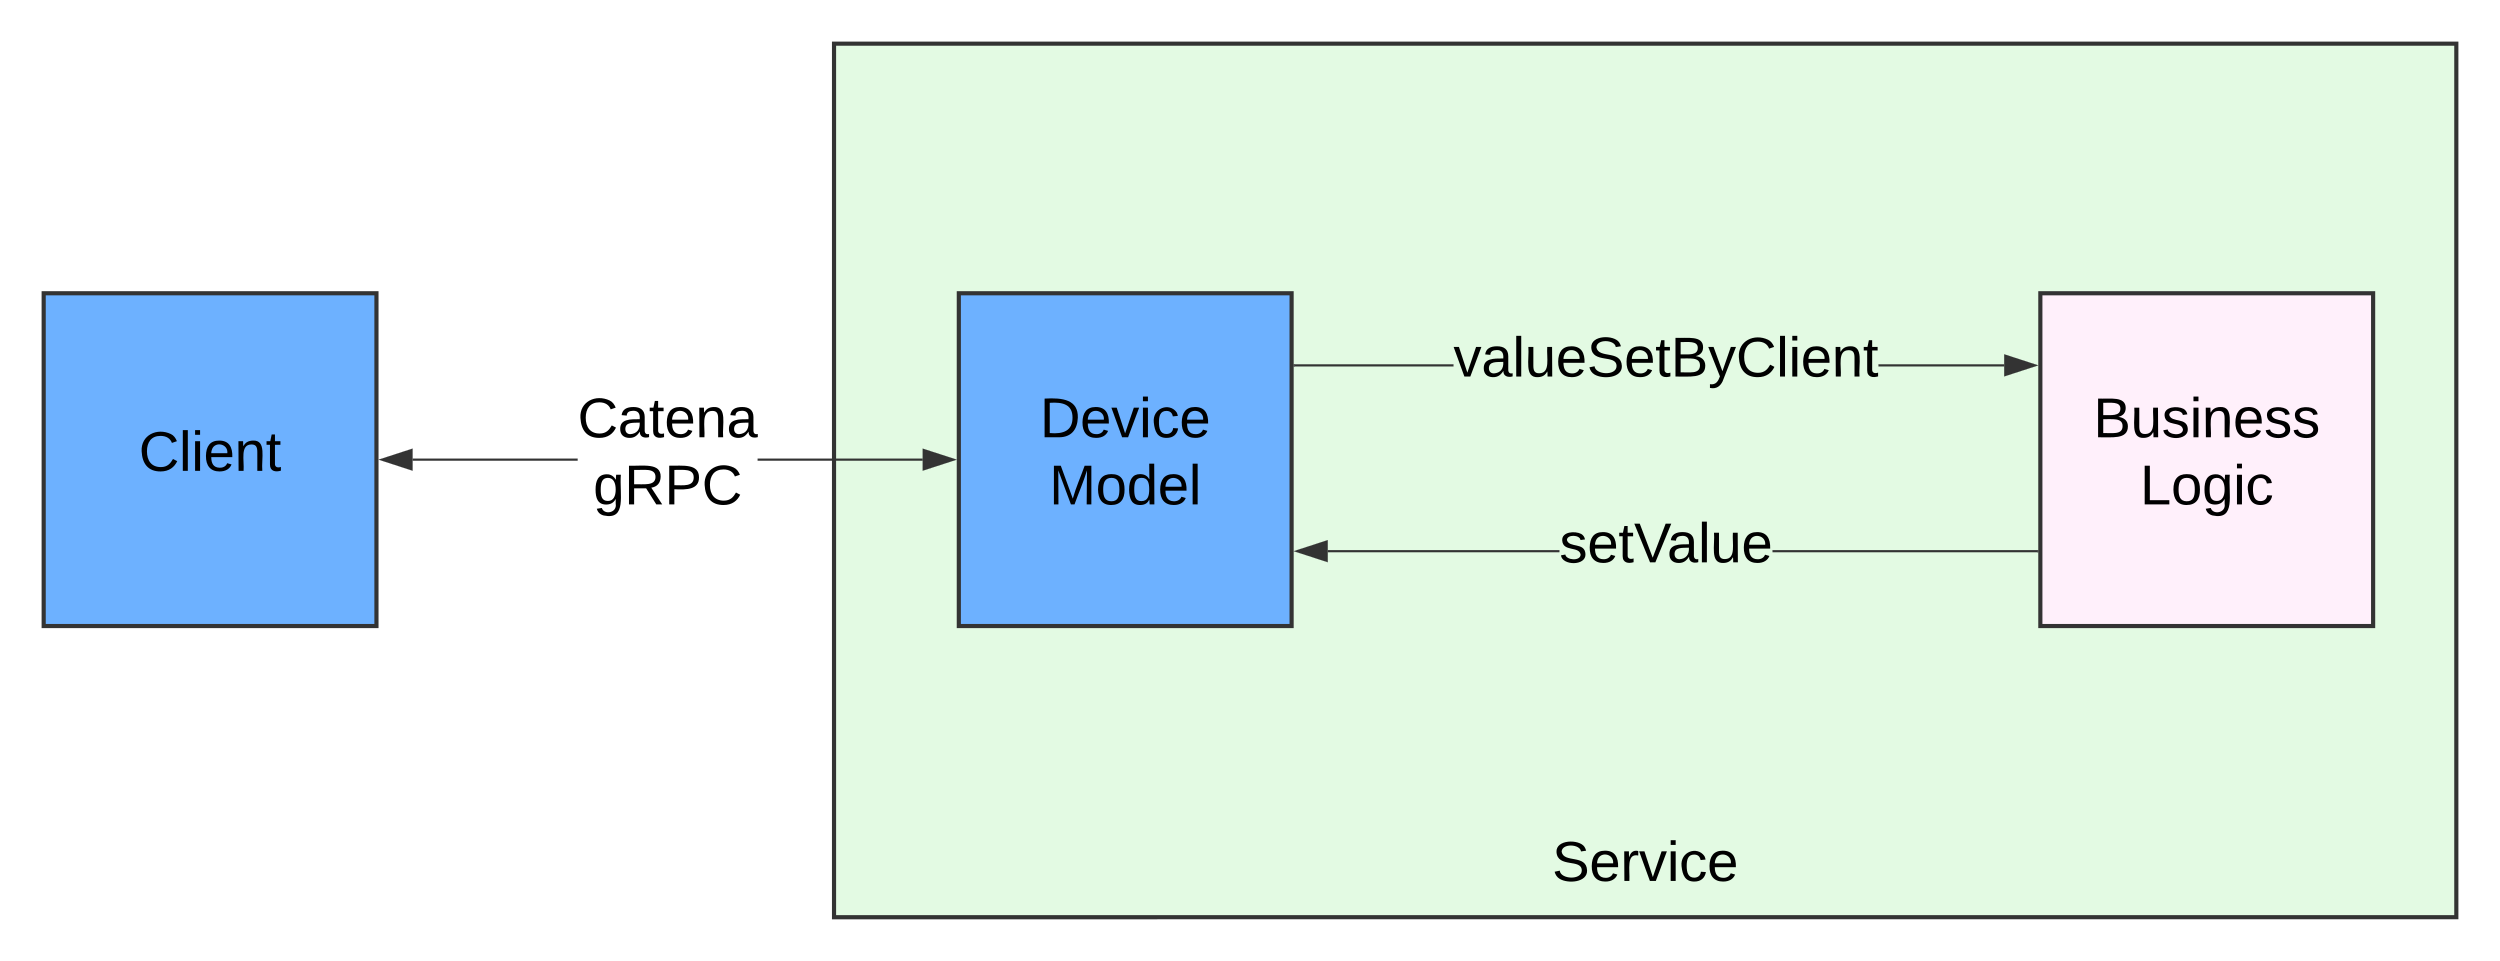 <svg xmlns="http://www.w3.org/2000/svg" xmlns:xlink="http://www.w3.org/1999/xlink" xmlns:lucid="lucid" width="1202" height="462"><g transform="translate(-339 -219)" lucid:page-tab-id="gmscYnzXXNQI"><path d="M0 0h1760v1360H0z" fill="#fff"/><g class="lucid-layer" lucid:layer-id="~nsc1V_.ugTn" display="block"><path d="M740 240h780v420H740z" stroke="#333" stroke-width="2" fill="#e3fae3"/><use xlink:href="#a" transform="matrix(1,0,0,1,740,240) translate(345.265 402.557)"/></g><g class="lucid-layer" lucid:layer-id="uoscXsmgT3G3" display="block"><path d="M1320 360h160v160h-160z" stroke="#333" stroke-width="2" fill="#fff0fb"/><use xlink:href="#b" transform="matrix(1,0,0,1,1325,365) translate(20.513 64.244)"/><use xlink:href="#c" transform="matrix(1,0,0,1,1325,365) translate(42.92 96.511)"/><path d="M800 360h160v160H800z" stroke="#333" stroke-width="2" fill="#6db1ff"/><use xlink:href="#d" transform="matrix(1,0,0,1,805,365) translate(33.994 64.244)"/><use xlink:href="#e" transform="matrix(1,0,0,1,805,365) translate(38.476 96.511)"/><path d="M360 360h160v160H360z" stroke="#333" stroke-width="2" fill="#6db1ff"/><use xlink:href="#f" transform="matrix(1,0,0,1,365,365) translate(40.754 80.378)"/><path d="M616.72 440.5h-79.34v-1h79.34zm165.9 0h-79.34v-1h79.34z" stroke="#333" stroke-width=".05" fill="#333"/><path d="M536.88 444.63L522.62 440l14.26-4.63z" fill="#333"/><path d="M537.38 445.32L521 440l16.38-5.32zM524.24 440l12.14 3.95v-7.9z" stroke="#333" stroke-width=".05" fill="#333"/><path d="M797.38 440l-14.26 4.63v-9.26z" fill="#333"/><path d="M799 440l-16.38 5.32v-10.64zm-15.38 3.95l12.14-3.95-12.14-3.95z" stroke="#333" stroke-width=".05" fill="#333"/><use xlink:href="#g" transform="matrix(1,0,0,1,616.716,407.733) translate(0.005 21.511)"/><use xlink:href="#h" transform="matrix(1,0,0,1,616.716,407.733) translate(7.511 53.778)"/><path d="M1037.82 395.17H961.5v-1h76.32zm264.8 0h-60.44v-1h60.43z" stroke="#333" stroke-width=".05" fill="#333"/><path d="M961.5 395.17h-.5v-1h.5z" fill="#333"/><path d="M961.54 395.2h-.56v-1.06h.56zm-.5-1v.94h.45v-.95z" stroke="#333" stroke-width=".05" fill="#333"/><path d="M1317.38 394.67l-14.27 4.63.02-9.27z" fill="#333"/><path d="M1319 394.67l-16.38 5.32v-10.66zm-15.38 3.94l12.14-3.93-12.14-3.95z" stroke="#333" stroke-width=".05" fill="#333"/><use xlink:href="#i" transform="matrix(1,0,0,1,1037.822,378.533) translate(0.005 21.511)"/><path d="M1088.76 484.5H977.38v-1h111.38zm229.74 0h-127.26v-1h127.26z" stroke="#333" stroke-width=".05" fill="#333"/><path d="M1319 484.5h-.5v-1h.5z" fill="#333"/><path d="M1319.03 484.52h-.57v-1.04h.57zm-.52-1v.96h.47v-.96z" stroke="#333" stroke-width=".05" fill="#333"/><path d="M976.88 488.63L962.62 484l14.26-4.63z" fill="#333"/><path d="M977.38 489.32L961 484l16.38-5.32zM964.24 484l12.14 3.95v-7.9z" stroke="#333" stroke-width=".05" fill="#333"/><g><use xlink:href="#j" transform="matrix(1,0,0,1,1088.762,467.867) translate(0.005 21.511)"/></g></g><defs><path d="M185-189c-5-48-123-54-124 2 14 75 158 14 163 119 3 78-121 87-175 55-17-10-28-26-33-46l33-7c5 56 141 63 141-1 0-78-155-14-162-118-5-82 145-84 179-34 5 7 8 16 11 25" id="k"/><path d="M100-194c63 0 86 42 84 106H49c0 40 14 67 53 68 26 1 43-12 49-29l28 8c-11 28-37 45-77 45C44 4 14-33 15-96c1-61 26-98 85-98zm52 81c6-60-76-77-97-28-3 7-6 17-6 28h103" id="l"/><path d="M114-163C36-179 61-72 57 0H25l-1-190h30c1 12-1 29 2 39 6-27 23-49 58-41v29" id="m"/><path d="M108 0H70L1-190h34L89-25l56-165h34" id="n"/><path d="M24-231v-30h32v30H24zM24 0v-190h32V0H24" id="o"/><path d="M96-169c-40 0-48 33-48 73s9 75 48 75c24 0 41-14 43-38l32 2c-6 37-31 61-74 61-59 0-76-41-82-99-10-93 101-131 147-64 4 7 5 14 7 22l-32 3c-4-21-16-35-41-35" id="p"/><g id="a"><use transform="matrix(0.075,0,0,0.075,0,0)" xlink:href="#k"/><use transform="matrix(0.075,0,0,0.075,17.926,0)" xlink:href="#l"/><use transform="matrix(0.075,0,0,0.075,32.864,0)" xlink:href="#m"/><use transform="matrix(0.075,0,0,0.075,41.752,0)" xlink:href="#n"/><use transform="matrix(0.075,0,0,0.075,55.197,0)" xlink:href="#o"/><use transform="matrix(0.075,0,0,0.075,61.098,0)" xlink:href="#p"/><use transform="matrix(0.075,0,0,0.075,74.542,0)" xlink:href="#l"/></g><path d="M160-131c35 5 61 23 61 61C221 17 115-2 30 0v-248c76 3 177-17 177 60 0 33-19 50-47 57zm-97-11c50-1 110 9 110-42 0-47-63-36-110-37v79zm0 115c55-2 124 14 124-45 0-56-70-42-124-44v89" id="q"/><path d="M84 4C-5 8 30-112 23-190h32v120c0 31 7 50 39 49 72-2 45-101 50-169h31l1 190h-30c-1-10 1-25-2-33-11 22-28 36-60 37" id="r"/><path d="M135-143c-3-34-86-38-87 0 15 53 115 12 119 90S17 21 10-45l28-5c4 36 97 45 98 0-10-56-113-15-118-90-4-57 82-63 122-42 12 7 21 19 24 35" id="s"/><path d="M117-194c89-4 53 116 60 194h-32v-121c0-31-8-49-39-48C34-167 62-67 57 0H25l-1-190h30c1 10-1 24 2 32 11-22 29-35 61-36" id="t"/><g id="b"><use transform="matrix(0.075,0,0,0.075,0,0)" xlink:href="#q"/><use transform="matrix(0.075,0,0,0.075,17.926,0)" xlink:href="#r"/><use transform="matrix(0.075,0,0,0.075,32.864,0)" xlink:href="#s"/><use transform="matrix(0.075,0,0,0.075,46.309,0)" xlink:href="#o"/><use transform="matrix(0.075,0,0,0.075,52.209,0)" xlink:href="#t"/><use transform="matrix(0.075,0,0,0.075,67.148,0)" xlink:href="#l"/><use transform="matrix(0.075,0,0,0.075,82.086,0)" xlink:href="#s"/><use transform="matrix(0.075,0,0,0.075,95.53,0)" xlink:href="#s"/></g><path d="M30 0v-248h33v221h125V0H30" id="u"/><path d="M100-194c62-1 85 37 85 99 1 63-27 99-86 99S16-35 15-95c0-66 28-99 85-99zM99-20c44 1 53-31 53-75 0-43-8-75-51-75s-53 32-53 75 10 74 51 75" id="v"/><path d="M177-190C167-65 218 103 67 71c-23-6-38-20-44-43l32-5c15 47 100 32 89-28v-30C133-14 115 1 83 1 29 1 15-40 15-95c0-56 16-97 71-98 29-1 48 16 59 35 1-10 0-23 2-32h30zM94-22c36 0 50-32 50-73 0-42-14-75-50-75-39 0-46 34-46 75s6 73 46 73" id="w"/><g id="c"><use transform="matrix(0.075,0,0,0.075,0,0)" xlink:href="#u"/><use transform="matrix(0.075,0,0,0.075,14.938,0)" xlink:href="#v"/><use transform="matrix(0.075,0,0,0.075,29.877,0)" xlink:href="#w"/><use transform="matrix(0.075,0,0,0.075,44.815,0)" xlink:href="#o"/><use transform="matrix(0.075,0,0,0.075,50.715,0)" xlink:href="#p"/></g><path d="M30-248c118-7 216 8 213 122C240-48 200 0 122 0H30v-248zM63-27c89 8 146-16 146-99s-60-101-146-95v194" id="x"/><g id="d"><use transform="matrix(0.075,0,0,0.075,0,0)" xlink:href="#x"/><use transform="matrix(0.075,0,0,0.075,19.345,0)" xlink:href="#l"/><use transform="matrix(0.075,0,0,0.075,34.283,0)" xlink:href="#n"/><use transform="matrix(0.075,0,0,0.075,47.728,0)" xlink:href="#o"/><use transform="matrix(0.075,0,0,0.075,53.628,0)" xlink:href="#p"/><use transform="matrix(0.075,0,0,0.075,67.073,0)" xlink:href="#l"/></g><path d="M240 0l2-218c-23 76-54 145-80 218h-23L58-218 59 0H30v-248h44l77 211c21-75 51-140 76-211h43V0h-30" id="y"/><path d="M85-194c31 0 48 13 60 33l-1-100h32l1 261h-30c-2-10 0-23-3-31C134-8 116 4 85 4 32 4 16-35 15-94c0-66 23-100 70-100zm9 24c-40 0-46 34-46 75 0 40 6 74 45 74 42 0 51-32 51-76 0-42-9-74-50-73" id="z"/><path d="M24 0v-261h32V0H24" id="A"/><g id="e"><use transform="matrix(0.075,0,0,0.075,0,0)" xlink:href="#y"/><use transform="matrix(0.075,0,0,0.075,22.333,0)" xlink:href="#v"/><use transform="matrix(0.075,0,0,0.075,37.271,0)" xlink:href="#z"/><use transform="matrix(0.075,0,0,0.075,52.209,0)" xlink:href="#l"/><use transform="matrix(0.075,0,0,0.075,67.148,0)" xlink:href="#A"/></g><path d="M212-179c-10-28-35-45-73-45-59 0-87 40-87 99 0 60 29 101 89 101 43 0 62-24 78-52l27 14C228-24 195 4 139 4 59 4 22-46 18-125c-6-104 99-153 187-111 19 9 31 26 39 46" id="B"/><path d="M59-47c-2 24 18 29 38 22v24C64 9 27 4 27-40v-127H5v-23h24l9-43h21v43h35v23H59v120" id="C"/><g id="f"><use transform="matrix(0.075,0,0,0.075,0,0)" xlink:href="#B"/><use transform="matrix(0.075,0,0,0.075,19.345,0)" xlink:href="#A"/><use transform="matrix(0.075,0,0,0.075,25.246,0)" xlink:href="#o"/><use transform="matrix(0.075,0,0,0.075,31.146,0)" xlink:href="#l"/><use transform="matrix(0.075,0,0,0.075,46.085,0)" xlink:href="#t"/><use transform="matrix(0.075,0,0,0.075,61.023,0)" xlink:href="#C"/></g><path d="M141-36C126-15 110 5 73 4 37 3 15-17 15-53c-1-64 63-63 125-63 3-35-9-54-41-54-24 1-41 7-42 31l-33-3c5-37 33-52 76-52 45 0 72 20 72 64v82c-1 20 7 32 28 27v20c-31 9-61-2-59-35zM48-53c0 20 12 33 32 33 41-3 63-29 60-74-43 2-92-5-92 41" id="D"/><g id="g"><use transform="matrix(0.075,0,0,0.075,0,0)" xlink:href="#B"/><use transform="matrix(0.075,0,0,0.075,19.345,0)" xlink:href="#D"/><use transform="matrix(0.075,0,0,0.075,34.283,0)" xlink:href="#C"/><use transform="matrix(0.075,0,0,0.075,41.752,0)" xlink:href="#l"/><use transform="matrix(0.075,0,0,0.075,56.691,0)" xlink:href="#t"/><use transform="matrix(0.075,0,0,0.075,71.629,0)" xlink:href="#D"/></g><path d="M233-177c-1 41-23 64-60 70L243 0h-38l-65-103H63V0H30v-248c88 3 205-21 203 71zM63-129c60-2 137 13 137-47 0-61-80-42-137-45v92" id="E"/><path d="M30-248c87 1 191-15 191 75 0 78-77 80-158 76V0H30v-248zm33 125c57 0 124 11 124-50 0-59-68-47-124-48v98" id="F"/><g id="h"><use transform="matrix(0.075,0,0,0.075,0,0)" xlink:href="#w"/><use transform="matrix(0.075,0,0,0.075,14.938,0)" xlink:href="#E"/><use transform="matrix(0.075,0,0,0.075,34.283,0)" xlink:href="#F"/><use transform="matrix(0.075,0,0,0.075,52.209,0)" xlink:href="#B"/></g><path d="M179-190L93 31C79 59 56 82 12 73V49c39 6 53-20 64-50L1-190h34L92-34l54-156h33" id="G"/><g id="i"><use transform="matrix(0.075,0,0,0.075,0,0)" xlink:href="#n"/><use transform="matrix(0.075,0,0,0.075,13.444,0)" xlink:href="#D"/><use transform="matrix(0.075,0,0,0.075,28.383,0)" xlink:href="#A"/><use transform="matrix(0.075,0,0,0.075,34.283,0)" xlink:href="#r"/><use transform="matrix(0.075,0,0,0.075,49.222,0)" xlink:href="#l"/><use transform="matrix(0.075,0,0,0.075,64.16,0)" xlink:href="#k"/><use transform="matrix(0.075,0,0,0.075,82.086,0)" xlink:href="#l"/><use transform="matrix(0.075,0,0,0.075,97.024,0)" xlink:href="#C"/><use transform="matrix(0.075,0,0,0.075,104.493,0)" xlink:href="#q"/><use transform="matrix(0.075,0,0,0.075,122.419,0)" xlink:href="#G"/><use transform="matrix(0.075,0,0,0.075,135.864,0)" xlink:href="#B"/><use transform="matrix(0.075,0,0,0.075,155.209,0)" xlink:href="#A"/><use transform="matrix(0.075,0,0,0.075,161.109,0)" xlink:href="#o"/><use transform="matrix(0.075,0,0,0.075,167.01,0)" xlink:href="#l"/><use transform="matrix(0.075,0,0,0.075,181.948,0)" xlink:href="#t"/><use transform="matrix(0.075,0,0,0.075,196.886,0)" xlink:href="#C"/></g><path d="M137 0h-34L2-248h35l83 218 83-218h36" id="H"/><g id="j"><use transform="matrix(0.075,0,0,0.075,0,0)" xlink:href="#s"/><use transform="matrix(0.075,0,0,0.075,13.444,0)" xlink:href="#l"/><use transform="matrix(0.075,0,0,0.075,28.383,0)" xlink:href="#C"/><use transform="matrix(0.075,0,0,0.075,35.852,0)" xlink:href="#H"/><use transform="matrix(0.075,0,0,0.075,51.761,0)" xlink:href="#D"/><use transform="matrix(0.075,0,0,0.075,66.699,0)" xlink:href="#A"/><use transform="matrix(0.075,0,0,0.075,72.6,0)" xlink:href="#r"/><use transform="matrix(0.075,0,0,0.075,87.538,0)" xlink:href="#l"/></g></defs></g></svg>